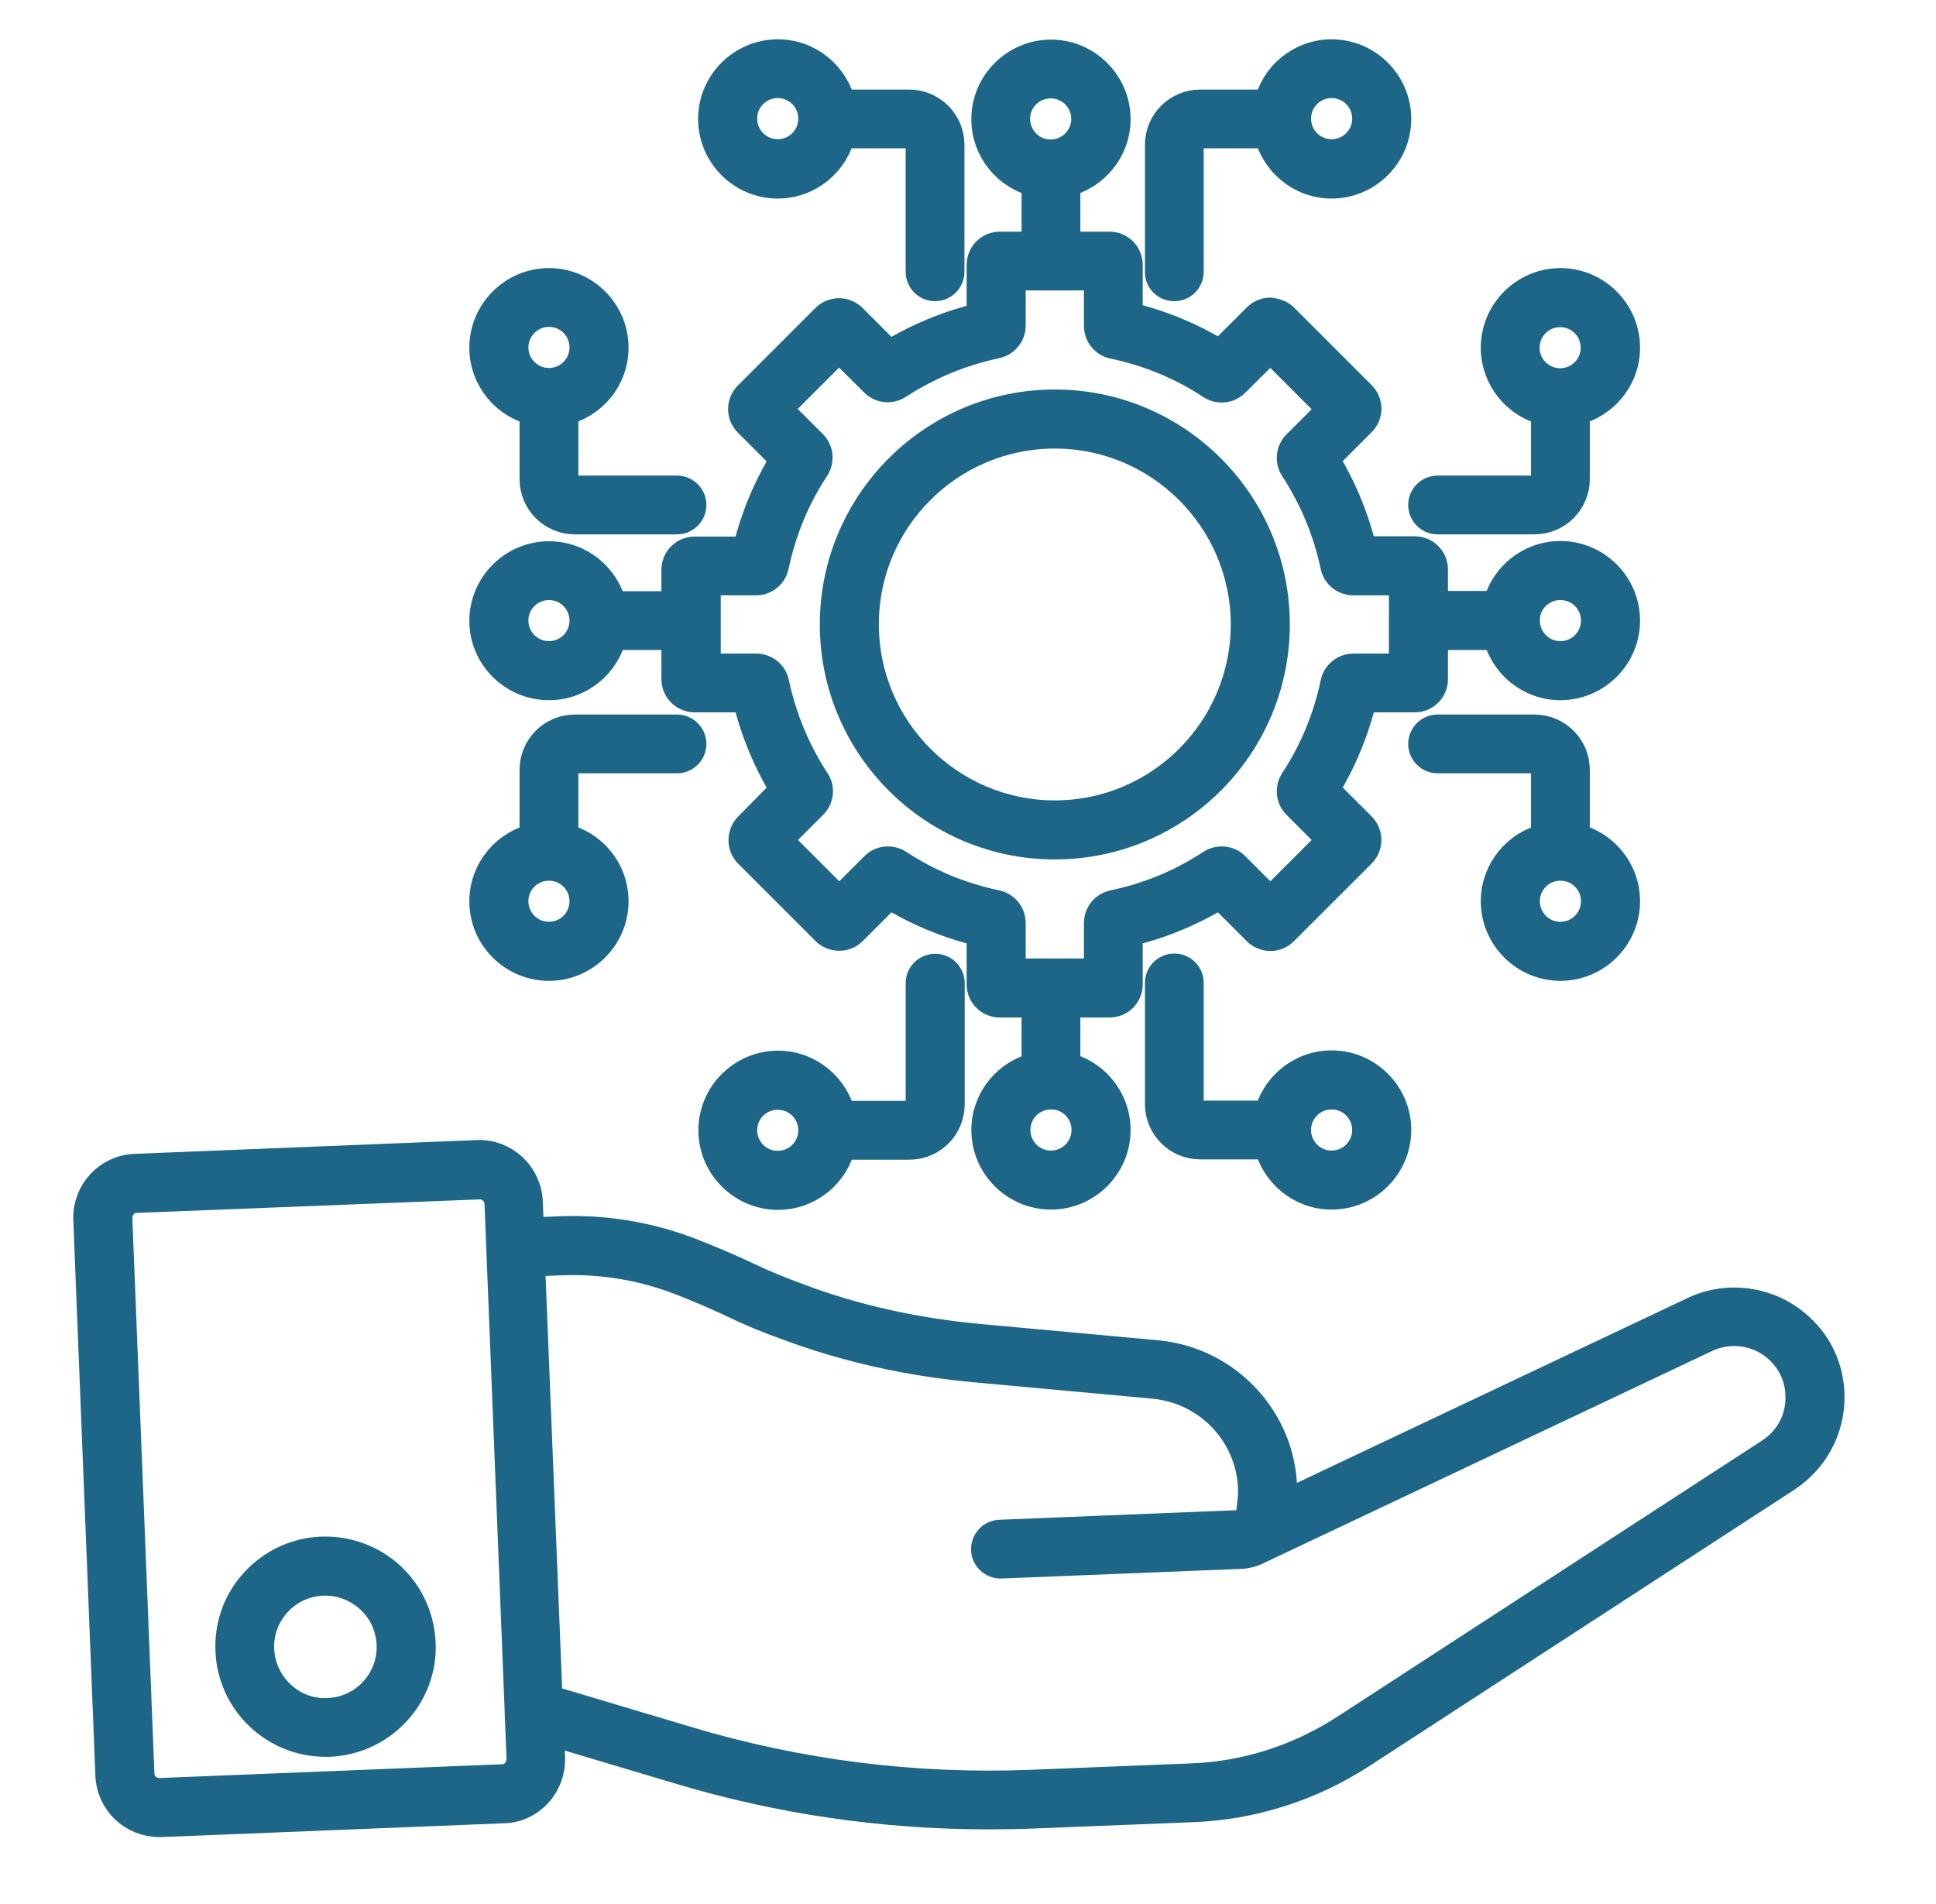 <svg width="61" height="60" viewBox="0 0 61 60" fill="none" xmlns="http://www.w3.org/2000/svg">
<g id="it-services(1) 1">
<g id="Group 1485">
<path id="Vector" d="M56.661 41.861C55.775 41.035 54.435 40.835 53.349 41.374L40.34 47.53C40.349 47.417 40.357 47.304 40.366 47.182C40.435 45.678 39.679 44.235 38.383 43.4C37.801 43.026 37.122 42.791 36.409 42.73L30.731 42.209C28.766 42.017 26.888 41.6 25.14 40.939C24.549 40.722 24.035 40.513 23.549 40.278C23.001 40.017 22.418 39.774 21.722 39.496C20.418 39 19.053 38.774 17.662 38.826L16.644 38.87L16.601 37.861C16.566 37.035 15.853 36.391 15.044 36.426L4.244 36.861C3.427 36.896 2.783 37.591 2.809 38.417L3.505 55.948C3.54 56.757 4.209 57.391 5.018 57.391C5.035 57.391 5.044 57.391 5.062 57.391L15.861 56.956C16.262 56.948 16.635 56.774 16.905 56.478C17.175 56.183 17.314 55.8 17.305 55.4C17.305 55.4 17.305 55.4 17.305 55.391L17.27 54.487L21.349 55.704C24.54 56.669 27.827 57.148 31.148 57.148C31.609 57.148 32.079 57.139 32.54 57.122L37.566 56.922C39.444 56.852 41.279 56.27 42.87 55.235L56.27 46.522C57.114 45.965 57.618 45.035 57.618 44.035C57.618 43.191 57.279 42.417 56.661 41.861ZM16.279 55.896C16.166 56.017 16.009 56.096 15.835 56.096L5.035 56.53C4.679 56.539 4.375 56.261 4.366 55.913L3.67 38.391C3.662 38.035 3.94 37.73 4.288 37.722L15.096 37.296C15.105 37.296 15.114 37.296 15.122 37.296C15.279 37.296 15.435 37.356 15.557 37.469C15.688 37.583 15.757 37.748 15.766 37.922L16.401 53.913C16.401 53.922 16.401 53.922 16.401 53.922C16.401 53.93 16.401 53.939 16.401 53.948L16.462 55.443C16.453 55.6 16.392 55.774 16.279 55.896ZM55.801 45.809L42.401 54.522C40.94 55.469 39.253 56.009 37.531 56.069L32.505 56.27C28.809 56.417 25.131 55.956 21.592 54.887L17.227 53.583L16.67 39.73L17.688 39.687C18.966 39.643 20.209 39.843 21.401 40.296C22.079 40.556 22.635 40.8 23.166 41.052C23.67 41.296 24.218 41.522 24.827 41.739C26.644 42.417 28.601 42.861 30.635 43.052L36.322 43.574C36.896 43.626 37.444 43.809 37.914 44.113C38.949 44.774 39.557 45.93 39.505 47.148C39.488 47.33 39.47 47.53 39.444 47.73C39.427 47.835 39.375 47.93 39.296 48C39.288 48.009 39.279 48.009 39.27 48.017C39.209 48.052 39.131 48.078 39.062 48.087L31.505 48.391C31.27 48.4 31.088 48.6 31.096 48.835C31.105 49.061 31.296 49.243 31.522 49.243C31.531 49.243 31.531 49.243 31.54 49.243L39.096 48.939C39.296 48.93 39.496 48.87 39.67 48.774L39.679 48.765C39.679 48.765 39.679 48.765 39.688 48.765L53.714 42.13C54.496 41.748 55.444 41.887 56.079 42.478C56.514 42.878 56.757 43.426 56.757 44.026C56.766 44.757 56.401 45.417 55.801 45.809Z" fill="#1D6687" stroke="#1D6687"/>
<path id="Vector_2" d="M10.131 48.922C9.34 48.956 8.61 49.296 8.07 49.878C7.531 50.461 7.253 51.217 7.288 52.009C7.349 53.609 8.67 54.861 10.253 54.861C10.296 54.861 10.331 54.861 10.375 54.861C11.166 54.826 11.905 54.487 12.444 53.904C12.983 53.322 13.262 52.565 13.227 51.774C13.192 50.983 12.853 50.243 12.27 49.704C11.688 49.174 10.94 48.896 10.131 48.922ZM11.81 53.33C11.427 53.748 10.905 53.983 10.34 54.009C9.183 54.07 8.192 53.148 8.14 51.983C8.114 51.417 8.314 50.878 8.697 50.461C9.079 50.044 9.601 49.809 10.166 49.783C10.192 49.783 10.227 49.783 10.253 49.783C10.784 49.783 11.288 49.983 11.688 50.348C12.105 50.73 12.34 51.252 12.366 51.817C12.392 52.374 12.192 52.913 11.81 53.33Z" fill="#1D6687" stroke="#1D6687"/>
<path id="Vector_3" d="M24.505 5.757C25.462 5.757 26.27 5.078 26.462 4.174H28.644C28.862 4.174 29.035 4.348 29.035 4.565V8.565C29.035 8.8 29.227 8.991 29.462 8.991C29.696 8.991 29.888 8.8 29.888 8.565V4.565C29.888 3.878 29.331 3.322 28.644 3.322H26.47C26.27 2.417 25.47 1.739 24.505 1.739C23.401 1.739 22.496 2.643 22.496 3.748C22.496 4.852 23.401 5.757 24.505 5.757ZM24.505 2.591C25.14 2.591 25.653 3.104 25.653 3.739C25.653 4.374 25.14 4.887 24.505 4.887C23.87 4.887 23.357 4.374 23.357 3.739C23.357 3.104 23.87 2.591 24.505 2.591Z" fill="#1D6687" stroke="#1D6687"/>
<path id="Vector_4" d="M37.001 8.991C37.235 8.991 37.427 8.8 37.427 8.565V4.565C37.427 4.348 37.601 4.174 37.818 4.174H40.001C40.201 5.078 41.001 5.757 41.957 5.757C43.062 5.757 43.966 4.852 43.966 3.748C43.966 2.643 43.062 1.739 41.957 1.739C41.001 1.739 40.192 2.417 40.001 3.322H37.818C37.131 3.322 36.575 3.878 36.575 4.565V8.565C36.566 8.8 36.757 8.991 37.001 8.991ZM41.957 2.591C42.592 2.591 43.105 3.104 43.105 3.739C43.105 4.374 42.592 4.887 41.957 4.887C41.322 4.887 40.809 4.374 40.809 3.739C40.809 3.104 41.322 2.591 41.957 2.591Z" fill="#1D6687" stroke="#1D6687"/>
<path id="Vector_5" d="M29.036 30.983V34.8C29.036 35.017 28.862 35.191 28.644 35.191H26.47C26.27 34.287 25.47 33.609 24.514 33.609C23.41 33.609 22.505 34.513 22.505 35.617C22.505 36.722 23.41 37.626 24.514 37.626C25.47 37.626 26.279 36.948 26.47 36.044H28.653C29.34 36.044 29.896 35.487 29.896 34.8V30.983C29.896 30.748 29.705 30.556 29.47 30.556C29.236 30.556 29.036 30.739 29.036 30.983ZM24.505 36.765C23.87 36.765 23.357 36.252 23.357 35.617C23.357 34.983 23.87 34.47 24.505 34.47C25.14 34.47 25.653 34.983 25.653 35.617C25.653 36.252 25.14 36.765 24.505 36.765Z" fill="#1D6687" stroke="#1D6687"/>
<path id="Vector_6" d="M37.001 30.548C36.766 30.548 36.575 30.739 36.575 30.974V34.791C36.575 35.478 37.131 36.035 37.818 36.035H40.001C40.201 36.939 41.001 37.617 41.957 37.617C43.062 37.617 43.966 36.713 43.966 35.609C43.966 34.504 43.062 33.6 41.957 33.6C41.001 33.6 40.192 34.278 40.001 35.183H37.818C37.601 35.183 37.427 35.009 37.427 34.791V30.974C37.427 30.739 37.236 30.548 37.001 30.548ZM41.957 34.461C42.592 34.461 43.105 34.974 43.105 35.609C43.105 36.243 42.592 36.757 41.957 36.757C41.322 36.757 40.809 36.243 40.809 35.609C40.809 34.974 41.322 34.461 41.957 34.461Z" fill="#1D6687" stroke="#1D6687"/>
<path id="Vector_7" d="M45.296 16.339H48.349C49.036 16.339 49.592 15.783 49.592 15.096V12.913C50.496 12.713 51.175 11.913 51.175 10.956C51.175 9.852 50.27 8.948 49.166 8.948C48.062 8.948 47.157 9.852 47.157 10.956C47.157 11.913 47.836 12.722 48.74 12.913V15.096C48.74 15.313 48.566 15.487 48.349 15.487H45.296C45.062 15.487 44.87 15.678 44.87 15.913C44.87 16.148 45.062 16.339 45.296 16.339ZM48.01 10.956C48.01 10.322 48.523 9.809 49.157 9.809C49.792 9.809 50.305 10.322 50.305 10.956C50.305 11.591 49.792 12.104 49.157 12.104C48.523 12.104 48.01 11.591 48.01 10.956Z" fill="#1D6687" stroke="#1D6687"/>
<path id="Vector_8" d="M47.157 28.4C47.157 29.504 48.062 30.409 49.166 30.409C50.27 30.409 51.175 29.504 51.175 28.4C51.175 27.443 50.496 26.635 49.592 26.443V24.261C49.592 23.574 49.036 23.017 48.349 23.017H45.296C45.062 23.017 44.87 23.209 44.87 23.443C44.87 23.678 45.062 23.869 45.296 23.869H48.349C48.566 23.869 48.74 24.043 48.74 24.261V26.443C47.836 26.643 47.157 27.443 47.157 28.4ZM50.314 28.4C50.314 29.035 49.801 29.548 49.166 29.548C48.531 29.548 48.018 29.035 48.018 28.4C48.018 27.765 48.531 27.252 49.166 27.252C49.801 27.252 50.314 27.765 50.314 28.4Z" fill="#1D6687" stroke="#1D6687"/>
<path id="Vector_9" d="M16.87 12.913V15.096C16.87 15.783 17.427 16.339 18.114 16.339H21.331C21.566 16.339 21.757 16.148 21.757 15.913C21.757 15.678 21.566 15.487 21.331 15.487H18.114C17.896 15.487 17.723 15.313 17.723 15.096V12.913C18.627 12.713 19.305 11.913 19.305 10.956C19.305 9.852 18.401 8.948 17.297 8.948C16.192 8.948 15.288 9.852 15.288 10.956C15.288 11.913 15.966 12.722 16.87 12.913ZM17.297 9.8C17.931 9.8 18.444 10.313 18.444 10.948C18.444 11.582 17.931 12.096 17.297 12.096C16.662 12.096 16.149 11.582 16.149 10.948C16.149 10.322 16.662 9.8 17.297 9.8Z" fill="#1D6687" stroke="#1D6687"/>
<path id="Vector_10" d="M17.297 30.409C18.401 30.409 19.305 29.504 19.305 28.4C19.305 27.443 18.627 26.635 17.723 26.443V24.261C17.723 24.043 17.896 23.869 18.114 23.869H21.331C21.566 23.869 21.757 23.678 21.757 23.443C21.757 23.209 21.566 23.017 21.331 23.017H18.114C17.427 23.017 16.87 23.574 16.87 24.261V26.443C15.966 26.643 15.288 27.443 15.288 28.4C15.288 29.513 16.192 30.409 17.297 30.409ZM17.297 27.252C17.931 27.252 18.444 27.765 18.444 28.4C18.444 29.035 17.931 29.548 17.297 29.548C16.662 29.548 16.149 29.035 16.149 28.4C16.149 27.765 16.662 27.252 17.297 27.252Z" fill="#1D6687" stroke="#1D6687"/>
<path id="Vector_11" d="M17.297 21.565C18.253 21.565 19.062 20.887 19.253 19.983H21.34V21.4C21.34 21.704 21.584 21.948 21.888 21.948H23.566C23.81 22.991 24.218 23.983 24.784 24.896L23.61 26.087C23.401 26.304 23.401 26.652 23.61 26.861L26.053 29.304C26.27 29.513 26.618 29.513 26.827 29.304L28.01 28.122C28.923 28.687 29.914 29.096 30.957 29.339V31.017C30.957 31.322 31.201 31.565 31.505 31.565H32.688V33.652C31.784 33.852 31.105 34.652 31.105 35.609C31.105 36.713 32.01 37.617 33.114 37.617C34.218 37.617 35.123 36.713 35.123 35.609C35.123 34.652 34.444 33.843 33.54 33.652V31.565H34.957C35.262 31.565 35.505 31.322 35.505 31.017V29.339C36.549 29.096 37.54 28.687 38.453 28.122L39.636 29.304C39.853 29.522 40.201 29.522 40.418 29.304L42.862 26.861C43.079 26.643 43.079 26.296 42.862 26.078L41.679 24.896C42.244 23.983 42.653 23 42.897 21.948H44.575C44.879 21.948 45.123 21.704 45.123 21.4V19.983H47.21C47.41 20.887 48.21 21.565 49.166 21.565C50.27 21.565 51.175 20.661 51.175 19.556C51.175 18.452 50.27 17.548 49.166 17.548C48.21 17.548 47.401 18.226 47.21 19.122H45.123V17.948C45.123 17.643 44.879 17.4 44.575 17.4H42.897C42.653 16.357 42.244 15.365 41.679 14.452L42.862 13.27C42.966 13.165 43.027 13.026 43.027 12.878C43.027 12.73 42.966 12.591 42.862 12.487L40.418 10.043C40.314 9.939 40.175 9.904 40.027 9.878C39.879 9.878 39.74 9.939 39.636 10.043L38.453 11.226C37.54 10.661 36.557 10.252 35.505 10.009V8.348C35.505 8.043 35.262 7.8 34.957 7.8H33.54V5.713C34.444 5.513 35.123 4.713 35.123 3.756C35.123 2.652 34.218 1.748 33.114 1.748C32.01 1.748 31.105 2.652 31.105 3.756C31.105 4.713 31.784 5.522 32.688 5.713V7.8H31.505C31.201 7.8 30.957 8.043 30.957 8.348V10.026C29.914 10.27 28.923 10.678 28.01 11.243L26.827 10.061C26.61 9.843 26.262 9.843 26.044 10.061L23.601 12.504C23.384 12.722 23.392 13.069 23.601 13.278L24.784 14.461C24.218 15.374 23.81 16.357 23.566 17.409H21.888C21.584 17.409 21.34 17.652 21.34 17.956V19.13H19.253C19.053 18.226 18.253 17.556 17.297 17.556C16.192 17.556 15.288 18.461 15.288 19.565C15.288 20.669 16.192 21.565 17.297 21.565ZM34.262 35.609C34.262 36.243 33.749 36.757 33.114 36.757C32.479 36.757 31.966 36.243 31.966 35.609C31.966 34.974 32.479 34.461 33.114 34.461C33.114 34.461 33.114 34.461 33.123 34.461C33.123 34.461 33.123 34.461 33.131 34.461C33.749 34.461 34.262 34.974 34.262 35.609ZM49.166 18.409C49.801 18.409 50.314 18.922 50.314 19.556C50.314 20.191 49.801 20.704 49.166 20.704C48.531 20.704 48.018 20.191 48.018 19.556C48.01 18.922 48.531 18.409 49.166 18.409ZM31.957 3.748C31.957 3.113 32.471 2.6 33.105 2.6C33.74 2.6 34.253 3.113 34.253 3.748C34.253 4.383 33.74 4.896 33.105 4.896C33.105 4.896 33.105 4.896 33.096 4.896C33.096 4.896 33.096 4.896 33.088 4.896C32.479 4.896 31.957 4.383 31.957 3.748ZM22.201 18.261H23.818C24.079 18.261 24.305 18.078 24.357 17.826C24.592 16.713 25.018 15.669 25.644 14.722C25.784 14.504 25.757 14.217 25.575 14.035L24.427 12.887L26.436 10.878L27.584 12.017C27.766 12.2 28.053 12.226 28.27 12.087C29.218 11.47 30.262 11.035 31.375 10.8C31.627 10.748 31.818 10.522 31.818 10.261V8.652H33.105H33.114H33.123H34.653V10.27C34.653 10.53 34.836 10.757 35.088 10.809C36.201 11.043 37.244 11.47 38.192 12.096C38.41 12.235 38.697 12.209 38.879 12.026L40.027 10.887L42.036 12.896L40.888 14.043C40.705 14.226 40.679 14.513 40.818 14.73C41.436 15.678 41.87 16.722 42.105 17.835C42.157 18.078 42.383 18.261 42.644 18.261H44.262V21.096H42.644C42.383 21.096 42.157 21.278 42.105 21.53C41.87 22.643 41.444 23.687 40.818 24.635C40.679 24.852 40.705 25.139 40.888 25.322L42.036 26.47L40.027 28.478L38.879 27.33C38.697 27.148 38.41 27.122 38.192 27.261C37.244 27.887 36.201 28.313 35.088 28.548C34.836 28.6 34.653 28.826 34.653 29.087V30.704H33.123H33.114H33.105H31.818V29.087C31.818 28.826 31.636 28.6 31.384 28.548C30.27 28.313 29.227 27.887 28.279 27.261C28.062 27.122 27.775 27.148 27.592 27.33L26.444 28.478L24.436 26.47L25.584 25.322C25.766 25.139 25.801 24.852 25.653 24.635C25.036 23.687 24.601 22.643 24.366 21.53C24.314 21.278 24.088 21.096 23.827 21.096H22.21V18.261H22.201ZM17.297 18.409C17.931 18.409 18.444 18.922 18.444 19.556C18.444 20.191 17.931 20.704 17.297 20.704C16.662 20.704 16.149 20.191 16.149 19.556C16.149 18.922 16.662 18.409 17.297 18.409Z" fill="#1D6687" stroke="#1D6687"/>
<path id="Vector_12" d="M27.442 19.678L27.442 19.678C27.434 16.486 30.034 13.885 33.236 13.885C36.428 13.885 39.029 16.486 39.029 19.678C39.029 22.871 36.428 25.472 33.236 25.472C30.043 25.472 27.442 22.871 27.442 19.678ZM33.236 26.833C37.182 26.833 40.39 23.625 40.39 19.678C40.39 15.732 37.182 12.524 33.236 12.524C29.289 12.524 26.081 15.732 26.081 19.678C26.081 23.625 29.289 26.833 33.236 26.833Z" fill="#1D6687" stroke="#1D6687" stroke-width="0.5"/>
</g>
</g>
</svg>
